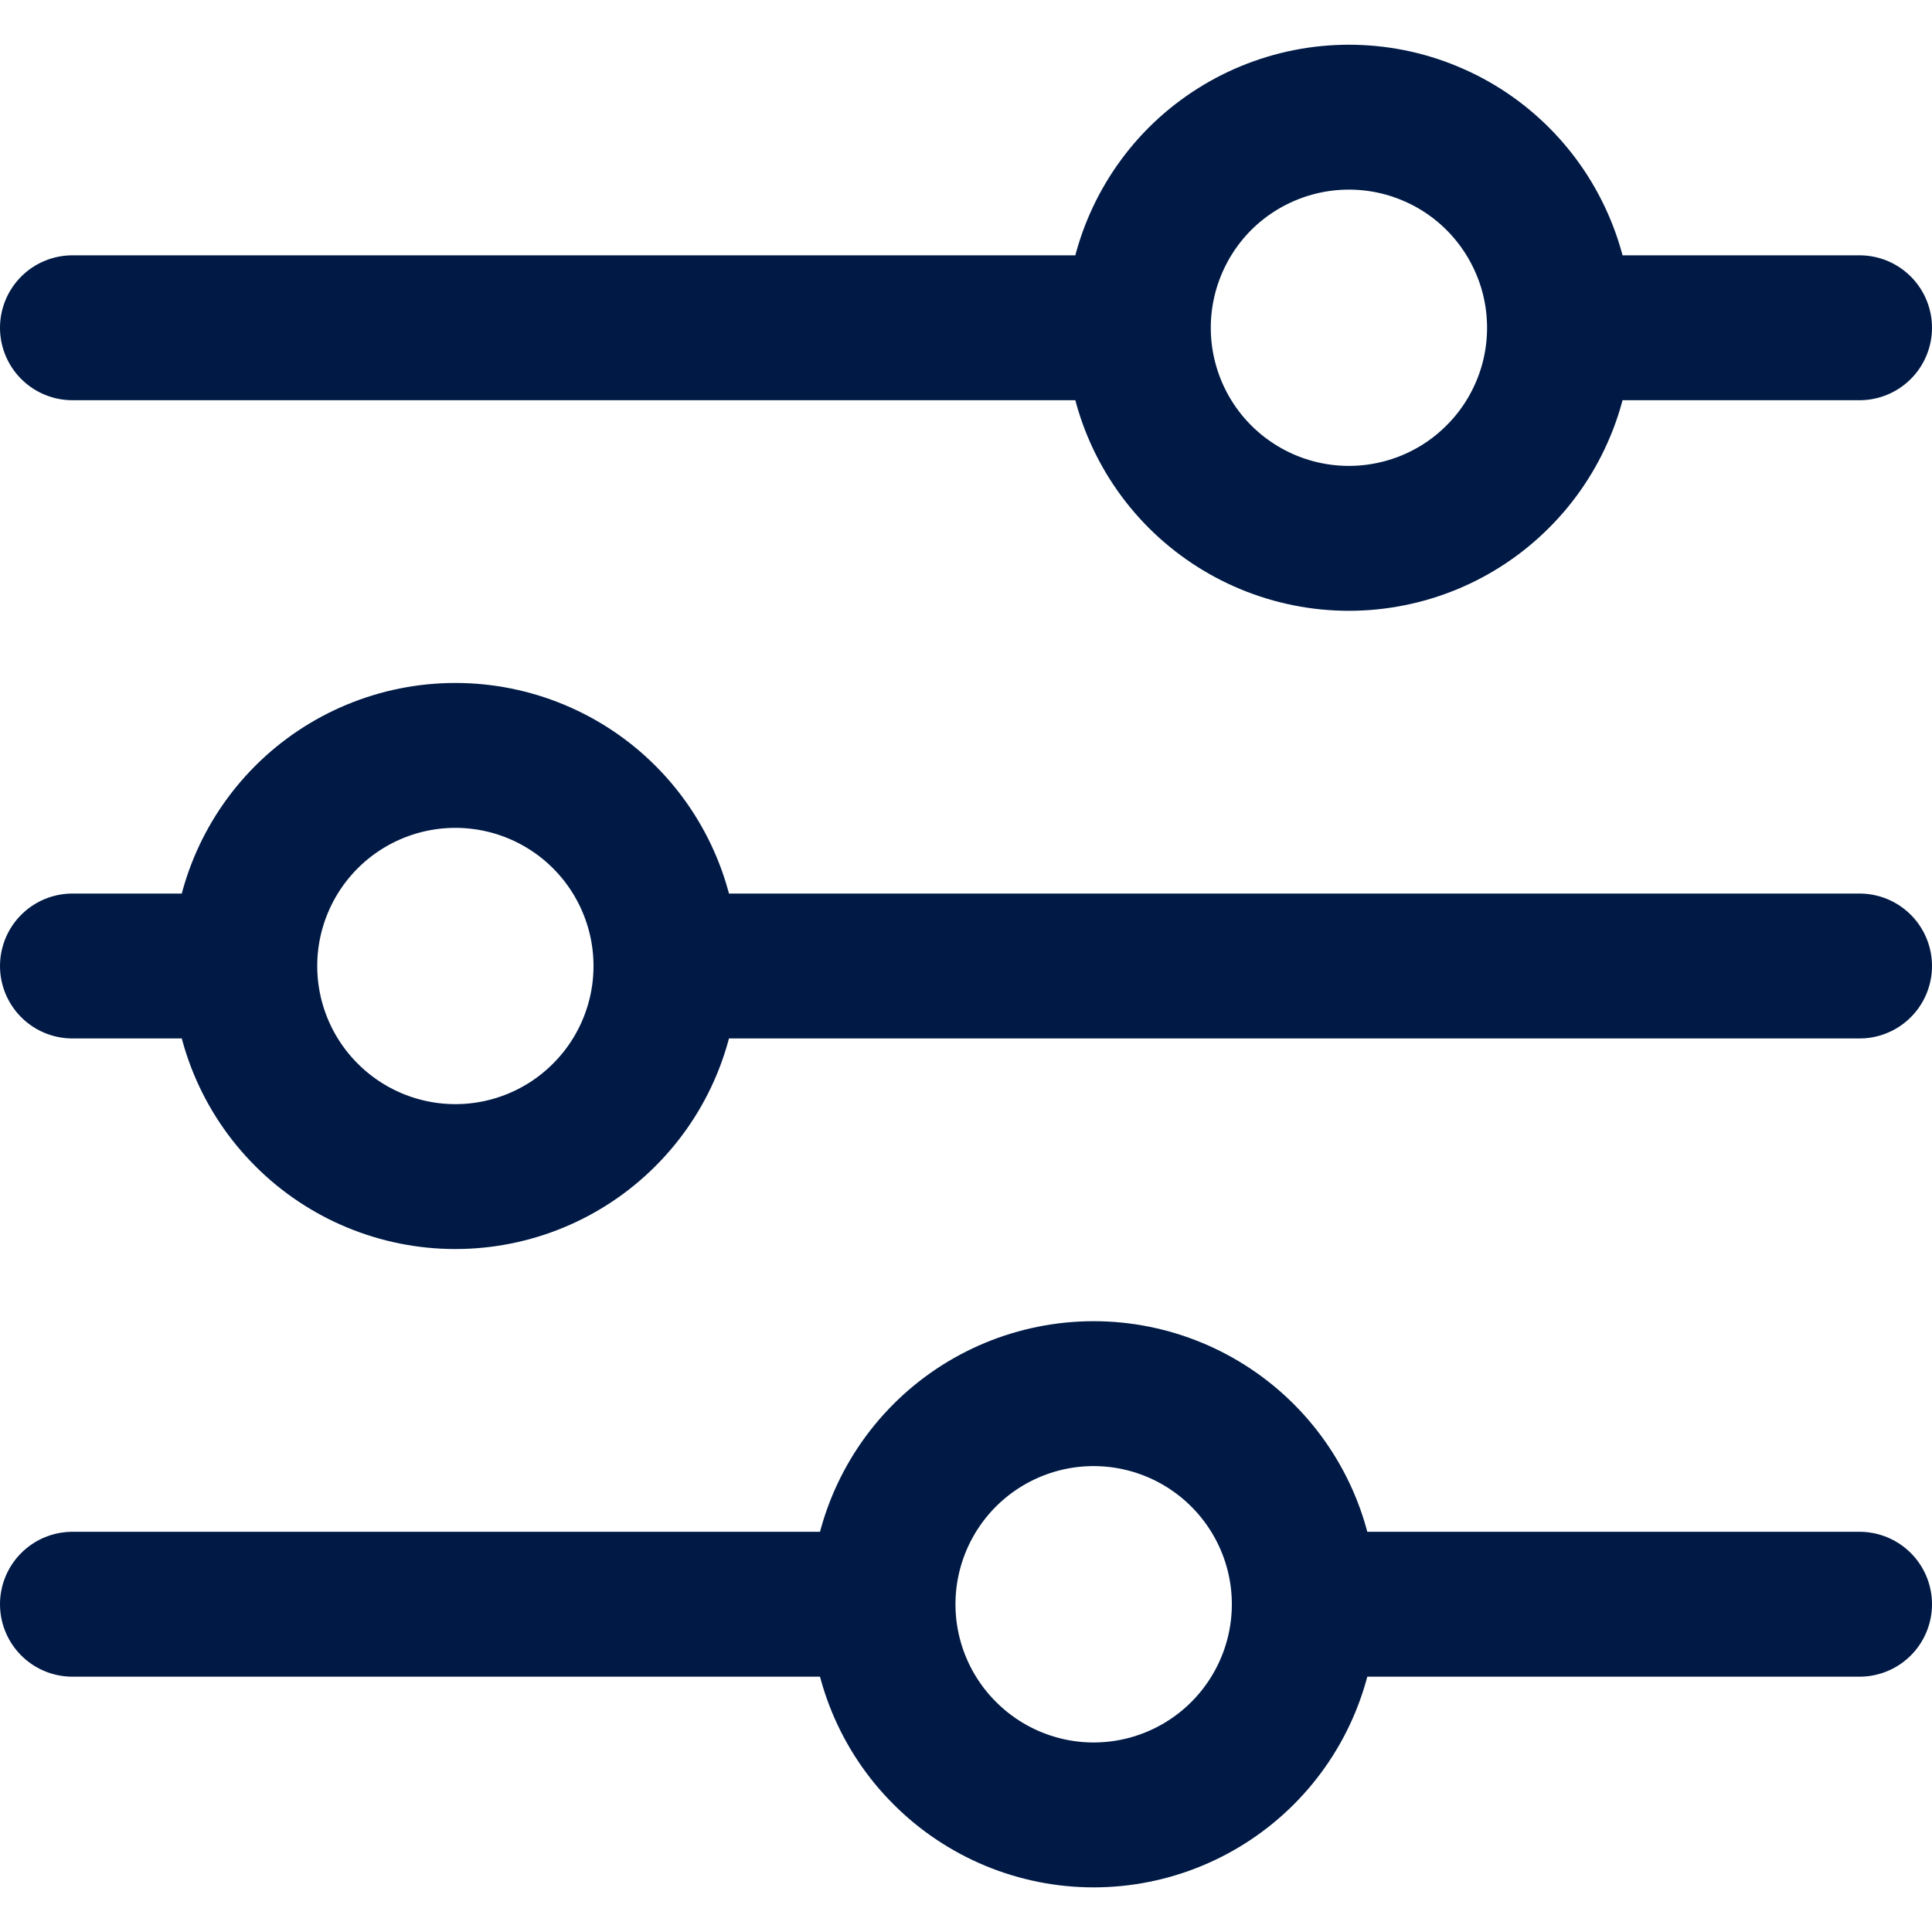 <svg width="20" height="20" viewBox="0 0 20 20" fill="none" xmlns="http://www.w3.org/2000/svg">
<path d="M19.25 10H6.895M2.534 10H0.75M2.534 10C2.534 9.422 2.764 8.867 3.173 8.458C3.581 8.05 4.136 7.82 4.714 7.82C5.292 7.82 5.847 8.05 6.255 8.458C6.664 8.867 6.894 9.422 6.894 10C6.894 10.578 6.664 11.133 6.255 11.541C5.847 11.95 5.292 12.18 4.714 12.18C4.136 12.18 3.581 11.95 3.173 11.541C2.764 11.133 2.534 10.578 2.534 10ZM19.25 16.607H13.502M13.502 16.607C13.502 17.185 13.272 17.74 12.863 18.149C12.454 18.558 11.899 18.788 11.321 18.788C10.743 18.788 10.188 18.557 9.78 18.148C9.371 17.74 9.141 17.185 9.141 16.607M13.502 16.607C13.502 16.029 13.272 15.475 12.863 15.066C12.454 14.657 11.899 14.427 11.321 14.427C10.743 14.427 10.188 14.657 9.78 15.065C9.371 15.474 9.141 16.029 9.141 16.607M9.141 16.607H0.75M19.25 3.393H16.145M11.784 3.393H0.75M11.784 3.393C11.784 2.815 12.014 2.26 12.422 1.851C12.831 1.443 13.386 1.213 13.964 1.213C14.25 1.213 14.534 1.269 14.798 1.379C15.063 1.488 15.303 1.649 15.505 1.851C15.708 2.054 15.868 2.294 15.978 2.559C16.088 2.823 16.144 3.107 16.144 3.393C16.144 3.679 16.088 3.963 15.978 4.227C15.868 4.492 15.708 4.732 15.505 4.934C15.303 5.137 15.063 5.297 14.798 5.407C14.534 5.516 14.25 5.573 13.964 5.573C13.386 5.573 12.831 5.343 12.422 4.934C12.014 4.526 11.784 3.971 11.784 3.393Z" stroke="#001A45" stroke-width="1.5" stroke-miterlimit="10" stroke-linecap="round"/>
</svg>
